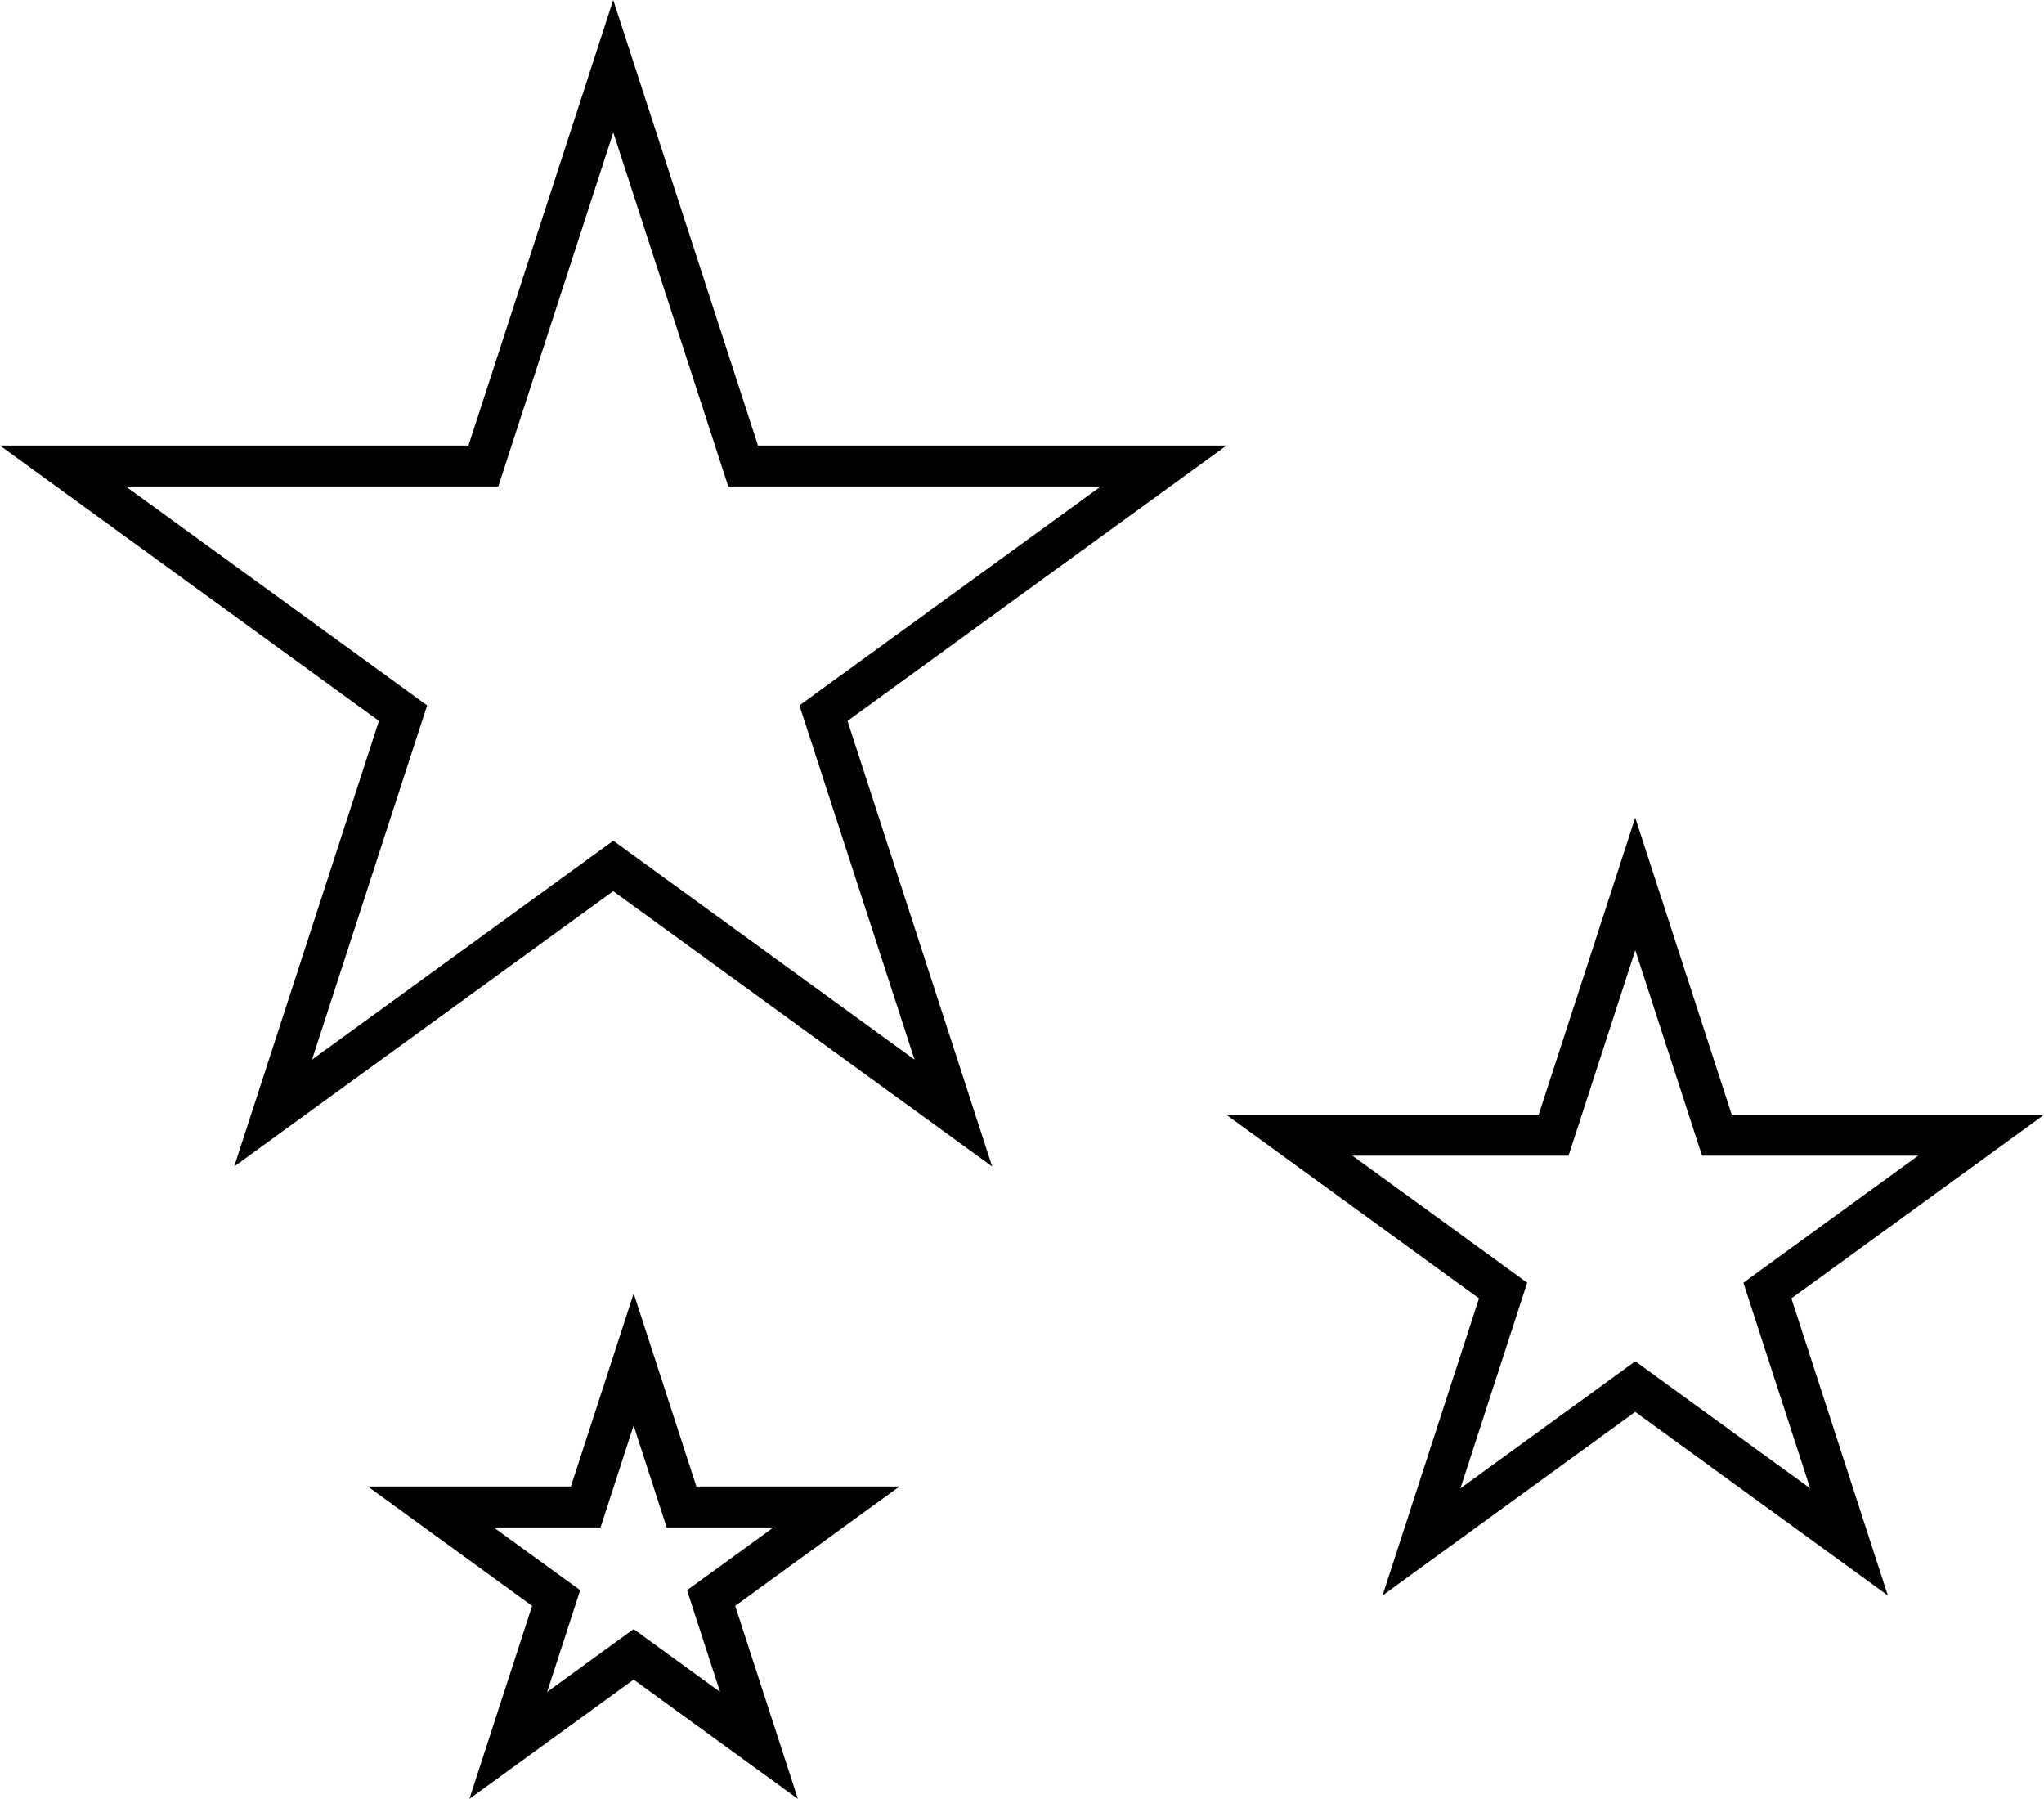 <?xml version="1.0" encoding="UTF-8"?>
<svg width="50" height="44" version="1.1" viewBox="0 0 50 44" xmlns="http://www.w3.org/2000/svg"><path d="m15 0-0.475 1.463-3.066 9.435h-11.459l9.27 6.734-3.541 10.898 9.271-6.734 9.27 6.734-3.539-10.898 9.27-6.734h-11.459l-3.541-10.898zm0 3.234 2.592 7.979 0.223 0.686h0.721 8.389l-6.787 4.93-0.582 0.424 0.223 0.686 2.592 7.977-6.785-4.93-0.584-0.424-0.584 0.424-6.785 4.93 2.592-7.977 0.223-0.686-0.582-0.424-6.787-4.93h8.389 0.721l0.223-0.686 2.592-7.979zm25 16.766-0.475 1.463-1.887 5.803h-7.639l6.18 4.49-2.359 7.266 6.18-4.49 6.18 4.49-2.359-7.266 6.18-4.49h-7.639l-2.361-7.266zm0 3.234 1.41 4.34 0.225 0.691h0.727 4.561l-3.689 2.68-0.588 0.428 0.225 0.691 1.408 4.338-3.689-2.68-0.588-0.428-0.588 0.428-3.689 2.68 1.408-4.338 0.225-0.691-0.588-0.428-3.689-2.68h4.561 0.727l0.225-0.691 1.41-4.34zm-24.5 8.402-0.475 1.463-1.053 3.236-0.008 0.023h-0.023-4.941l3.996 2.904 0.021 0.014-0.008 0.023-1.527 4.699 3.998-2.904 0.02-0.014 0.02 0.014 3.998 2.904-1.527-4.699-0.008-0.023 0.021-0.014 3.996-2.904h-4.941-0.023l-0.008-0.023-1.527-4.699zm0 3.232 0.576 1.775 0.232 0.715h0.75 1.863l-1.506 1.094-0.609 0.441 0.232 0.715 0.576 1.773-2.115-1.537-2.115 1.537 0.576-1.773 0.232-0.715-0.609-0.441-1.506-1.094h1.863 0.75l0.232-0.715 0.576-1.775z"/></svg>
